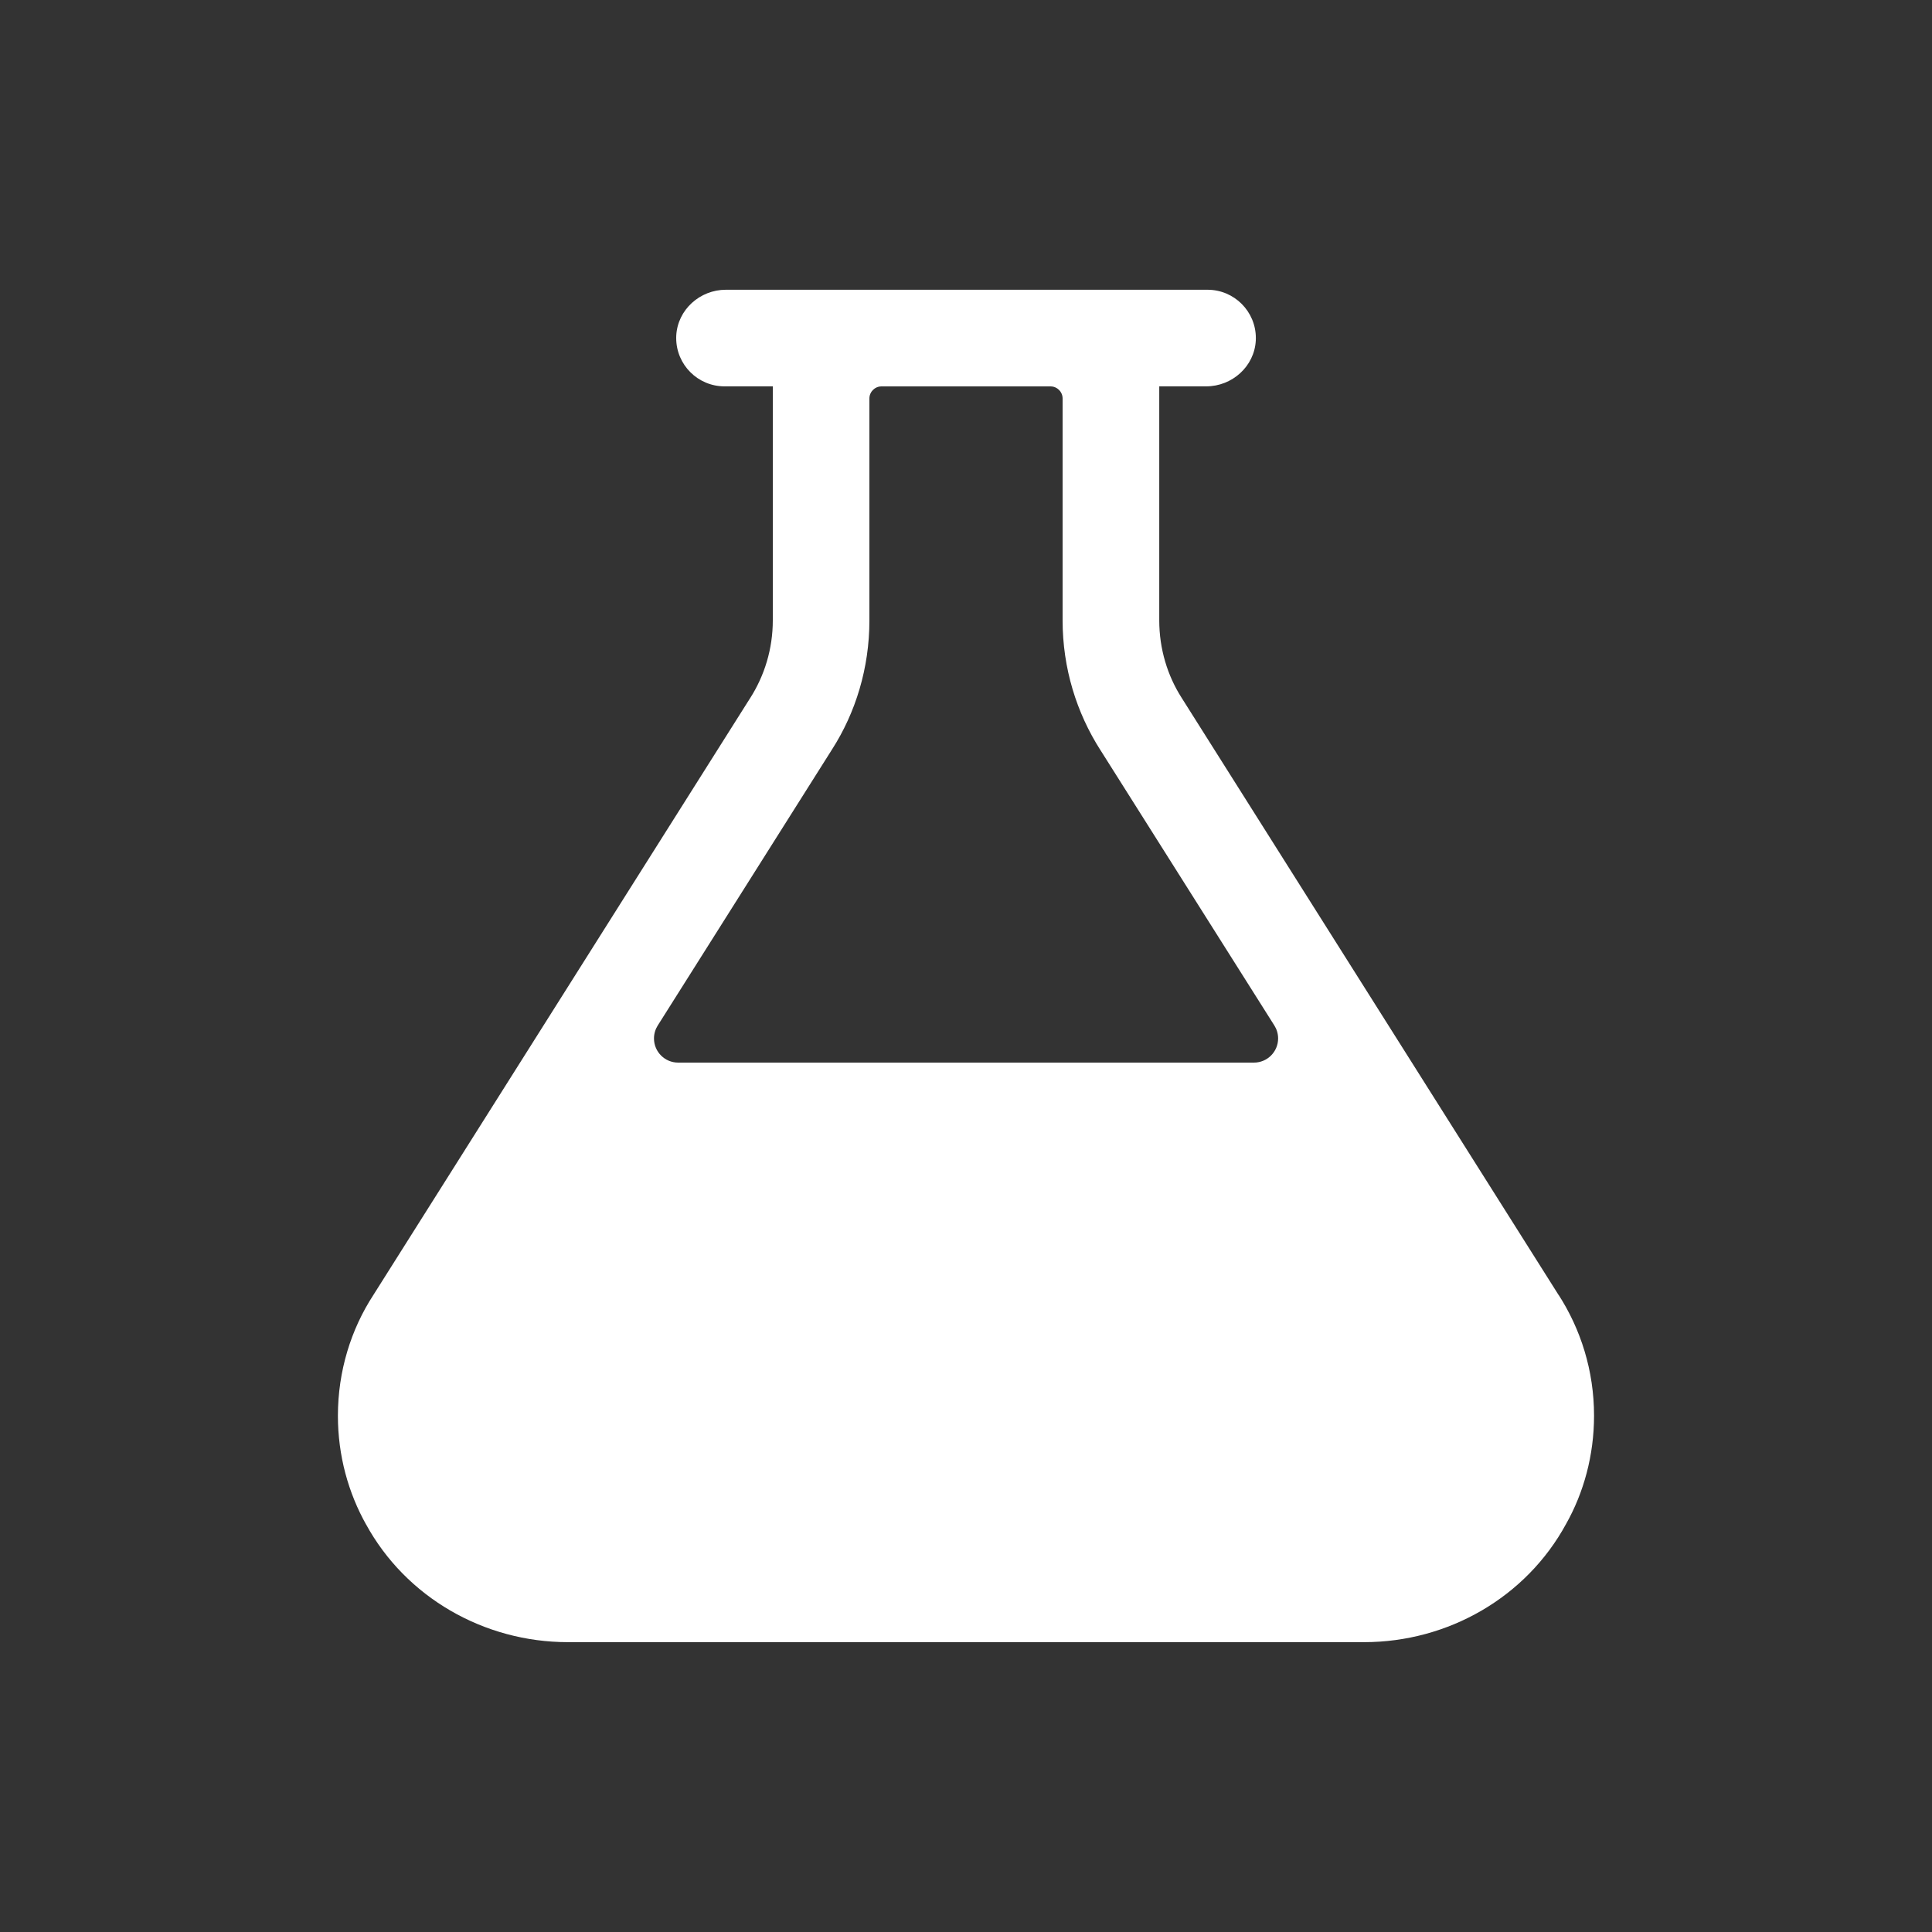 <!-- Generated by IcoMoon.io -->
<svg version="1.1" xmlns="http://www.w3.org/2000/svg" width="40" height="40" viewBox="0 0 40 40">
<rect x="0" y="0" width="40" height="40" fill="#333333" stroke="none"/>
<title>io-flask</title>
<path fill="#fff" d="M32.27 26.813l-7.807-12.368c-0.29-0.454-0.462-1.008-0.462-1.602 0-0 0-0.001 0-0.001v0-4.843h0.972c0.538 0 1-0.414 1.027-0.952 0.001-0.014 0.001-0.031 0.001-0.048 0-0.552-0.448-1-1-1-0 0-0 0-0.001 0h-9.972c-0.538 0-1 0.414-1.027 0.952-0.001 0.014-0.001 0.031-0.001 0.048 0 0.552 0.448 1 1 1h1v4.843c0 0.001 0 0.001 0 0.002 0 0.593-0.173 1.147-0.47 1.612l0.007-0.012-7.807 12.368c-0.461 0.707-0.734 1.572-0.734 2.501 0 0.822 0.214 1.594 0.59 2.262l-0.012-0.023c0.829 1.522 2.449 2.447 4.184 2.447h16.484c1.736 0 3.356-0.926 4.184-2.451 0.363-0.645 0.577-1.416 0.577-2.238 0-0.928-0.274-1.793-0.744-2.517l0.011 0.018zM17.229 15.512c0.484-0.756 0.771-1.678 0.771-2.667 0-0.001 0-0.002 0-0.003v0-4.592c0-0.138 0.112-0.25 0.25-0.25v0h3.5c0.138 0 0.25 0.112 0.25 0.25v0 4.592c0 0.001 0 0.001 0 0.002 0 0.989 0.288 1.912 0.784 2.688l-0.012-0.020 3.613 5.721c0.048 0.076 0.077 0.168 0.077 0.267 0 0.276-0.224 0.5-0.5 0.5-0 0-0.001 0-0.001 0h-11.921c-0 0-0 0-0 0-0.276 0-0.5-0.224-0.5-0.5 0-0.099 0.029-0.191 0.078-0.269l-0.001 0.002z"></path>
</svg>
